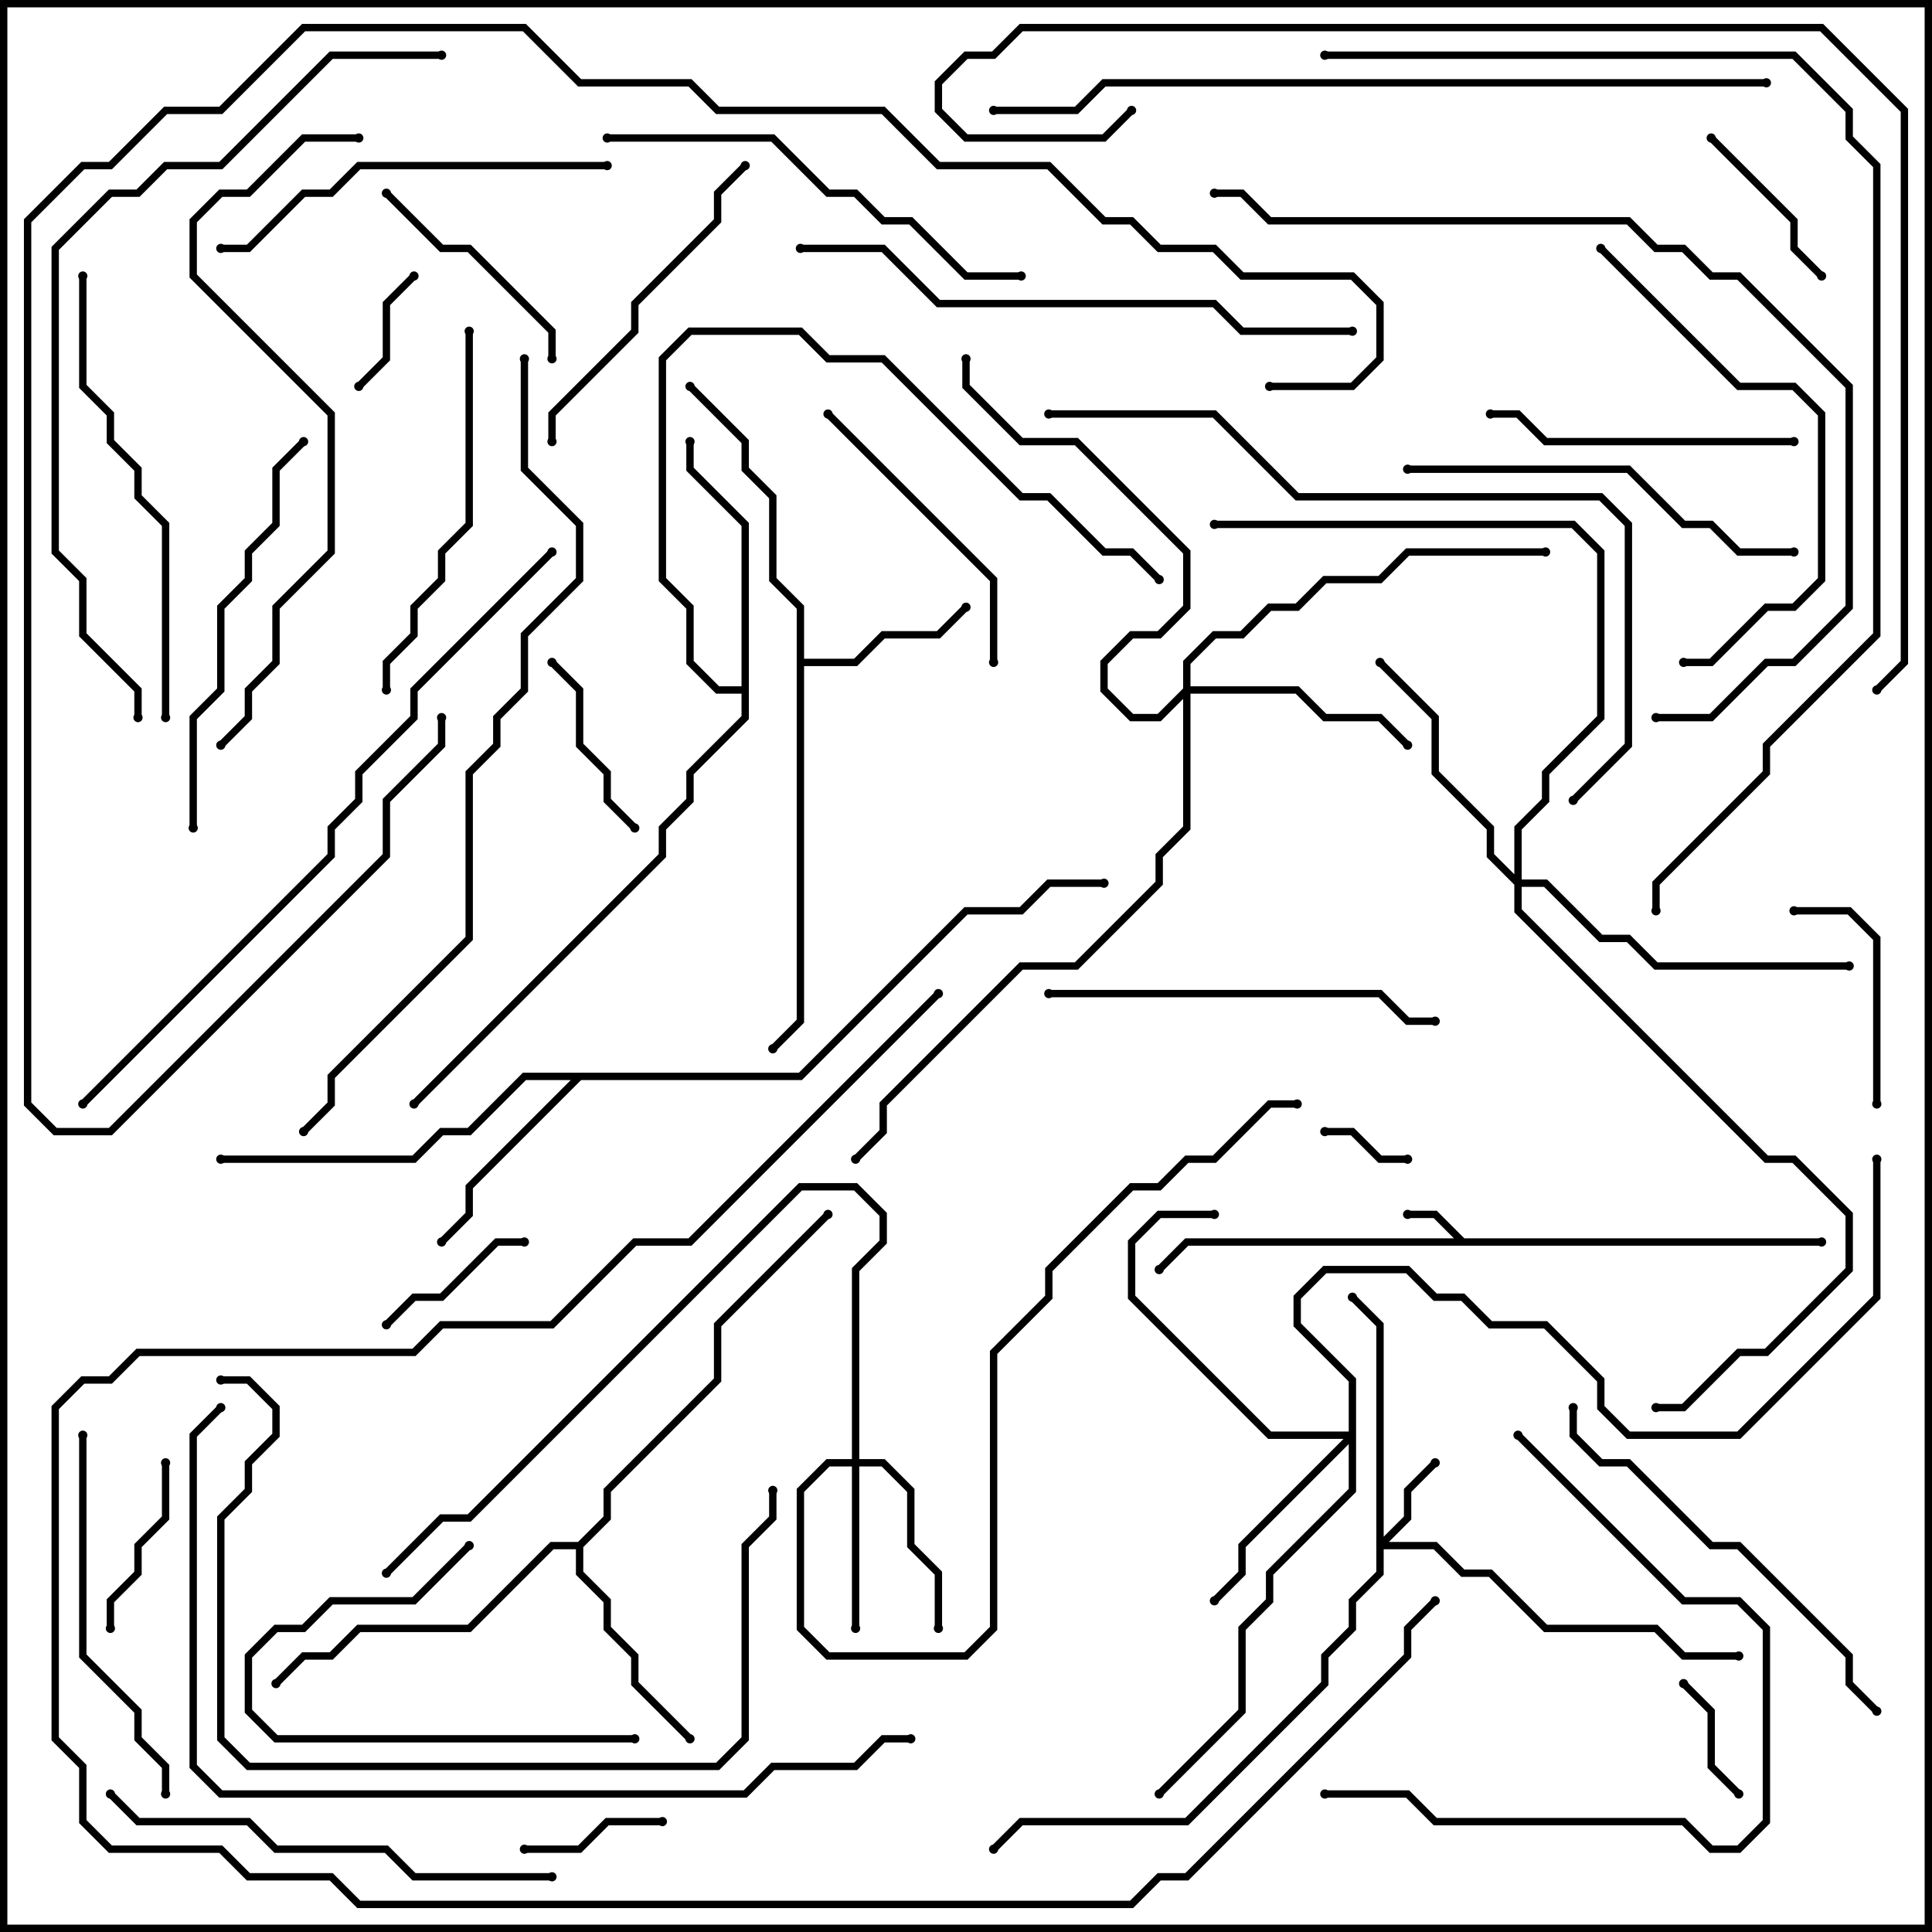 <svg version="1.1" width="105" height="105" xmlns="http://www.w3.org/2000/svg"><path d="M79.583,67.3L99,67.3L99,67.7L64.583,67.7L63.141,69.141L62.859,68.859L64.417,67.3L79.017,67.3L77.917,66.2L76.5,66.2L76.5,65.8L78.083,65.8z" stroke="none"/><path d="M43.3,33.083L41.8,31.583L41.8,27.083L40.3,25.583L40.3,24.083L37.359,21.141L37.641,20.859L40.7,23.917L40.7,25.417L42.2,26.917L42.2,31.417L43.7,32.917L43.7,35.8L46.417,35.8L47.917,34.3L50.917,34.3L52.359,32.859L52.641,33.141L51.083,34.7L48.083,34.7L46.583,36.2L43.7,36.2L43.7,55.583L42.141,57.141L41.859,56.859L43.3,55.417z" stroke="none"/><path d="M43.417,58.3L52.417,49.3L55.417,49.3L56.917,47.8L60,47.8L60,48.2L57.083,48.2L55.583,49.7L52.583,49.7L43.583,58.7L31.583,58.7L25.7,64.583L25.7,66.083L24.141,67.641L23.859,67.359L25.3,65.917L25.3,64.417L31.017,58.7L28.583,58.7L25.583,61.7L24.083,61.7L22.583,63.2L12,63.2L12,62.8L22.417,62.8L23.917,61.3L25.417,61.3L28.417,58.3z" stroke="none"/><path d="M31.417,83.8L32.8,82.417L32.8,80.917L38.8,74.917L38.8,71.917L44.859,65.859L45.141,66.141L39.2,72.083L39.2,75.083L33.2,81.083L33.2,82.583L31.7,84.083L31.7,85.417L33.2,86.917L33.2,88.417L34.7,89.917L34.7,91.417L37.641,94.359L37.359,94.641L34.3,91.583L34.3,90.083L32.8,88.583L32.8,87.083L31.3,85.583L31.3,84.2L30.083,84.2L25.583,88.7L19.583,88.7L18.083,90.2L16.583,90.2L15.141,91.641L14.859,91.359L16.417,89.8L17.917,89.8L19.417,88.3L25.417,88.3L29.917,83.8z" stroke="none"/><path d="M40.3,37.3L40.3,28.583L37.3,25.583L37.3,24L37.7,24L37.7,25.417L40.7,28.417L40.7,39.083L37.7,42.083L37.7,43.583L36.2,45.083L36.2,46.583L22.641,60.141L22.359,59.859L35.8,46.417L35.8,44.917L37.3,43.417L37.3,41.917L40.3,38.917L40.3,37.7L38.917,37.7L37.3,36.083L37.3,33.083L35.8,31.583L35.8,19.417L37.417,17.8L43.583,17.8L45.083,19.3L48.083,19.3L55.583,26.8L57.083,26.8L60.083,29.8L61.583,29.8L63.141,31.359L62.859,31.641L61.417,30.2L59.917,30.2L56.917,27.2L55.417,27.2L47.917,19.7L44.917,19.7L43.417,18.2L37.583,18.2L36.2,19.583L36.2,31.417L37.7,32.917L37.7,35.917L39.083,37.3z" stroke="none"/><path d="M74.8,72.083L73.359,70.641L73.641,70.359L75.2,71.917L75.2,83.517L76.3,82.417L76.3,80.917L77.859,79.359L78.141,79.641L76.7,81.083L76.7,82.583L75.483,83.8L78.083,83.8L79.583,85.3L81.083,85.3L84.083,88.3L90.083,88.3L91.583,89.8L94.5,89.8L94.5,90.2L91.417,90.2L89.917,88.7L83.917,88.7L80.917,85.7L79.417,85.7L77.917,84.2L75.2,84.2L75.2,85.583L73.7,87.083L73.7,88.583L72.2,90.083L72.2,91.583L64.583,99.2L55.583,99.2L54.141,100.641L53.859,100.359L55.417,98.8L64.417,98.8L71.8,91.417L71.8,89.917L73.3,88.417L73.3,86.917L74.8,85.417z" stroke="none"/><path d="M46.3,79.3L46.3,68.917L47.8,67.417L47.8,66.083L46.417,64.7L43.583,64.7L25.583,82.7L24.083,82.7L21.141,85.641L20.859,85.359L23.917,82.3L25.417,82.3L43.417,64.3L46.583,64.3L48.2,65.917L48.2,67.583L46.7,69.083L46.7,79.3L48.083,79.3L49.7,80.917L49.7,83.917L51.2,85.417L51.2,88.5L50.8,88.5L50.8,85.583L49.3,84.083L49.3,81.083L47.917,79.7L46.7,79.7L46.7,88.5L46.3,88.5L46.3,79.7L45.083,79.7L43.7,81.083L43.7,88.417L45.083,89.8L52.417,89.8L53.8,88.417L53.8,73.417L56.8,70.417L56.8,68.917L61.417,64.3L62.917,64.3L64.417,62.8L65.917,62.8L68.917,59.8L70.5,59.8L70.5,60.2L69.083,60.2L66.083,63.2L64.583,63.2L63.083,64.7L61.583,64.7L57.2,69.083L57.2,70.583L54.2,73.583L54.2,88.583L52.583,90.2L44.917,90.2L43.3,88.583L43.3,80.917L44.917,79.3z" stroke="none"/><path d="M73.3,77.8L73.3,75.083L70.3,72.083L70.3,70.417L71.917,68.8L76.583,68.8L78.083,70.3L79.583,70.3L81.083,71.8L84.083,71.8L87.2,74.917L87.2,76.417L88.583,77.8L94.417,77.8L101.8,70.417L101.8,63L102.2,63L102.2,70.583L94.583,78.2L88.417,78.2L86.8,76.583L86.8,75.083L83.917,72.2L80.917,72.2L79.417,70.7L77.917,70.7L76.417,69.2L72.083,69.2L70.7,70.583L70.7,71.917L73.7,74.917L73.7,81.083L69.2,85.583L69.2,87.083L67.7,88.583L67.7,93.083L63.141,97.641L62.859,97.359L67.3,92.917L67.3,88.417L68.8,86.917L68.8,85.417L73.3,80.917L73.3,78.483L67.7,84.083L67.7,85.583L66.141,87.141L65.859,86.859L67.3,85.417L67.3,83.917L73.017,78.2L68.917,78.2L61.3,70.583L61.3,67.417L62.917,65.8L66,65.8L66,66.2L63.083,66.2L61.7,67.583L61.7,70.417L69.083,77.8z" stroke="none"/><path d="M64.3,37.417L64.3,35.917L65.917,34.3L67.417,34.3L68.917,32.8L70.417,32.8L71.917,31.3L74.917,31.3L76.417,29.8L84,29.8L84,30.2L76.583,30.2L75.083,31.7L72.083,31.7L70.583,33.2L69.083,33.2L67.583,34.7L66.083,34.7L64.7,36.083L64.7,37.3L70.583,37.3L72.083,38.8L75.083,38.8L76.641,40.359L76.359,40.641L74.917,39.2L71.917,39.2L70.417,37.7L64.7,37.7L64.7,45.083L63.2,46.583L63.2,48.083L58.583,52.7L55.583,52.7L48.2,60.083L48.2,61.583L46.641,63.141L46.359,62.859L47.8,61.417L47.8,59.917L55.417,52.3L58.417,52.3L62.8,47.917L62.8,46.417L64.3,44.917L64.3,37.983L63.083,39.2L61.417,39.2L59.8,37.583L59.8,35.917L61.417,34.3L62.917,34.3L64.3,32.917L64.3,30.083L58.417,24.2L55.417,24.2L52.3,21.083L52.3,19.5L52.7,19.5L52.7,20.917L55.583,23.8L58.583,23.8L64.7,29.917L64.7,33.083L63.083,34.7L61.583,34.7L60.2,36.083L60.2,37.417L61.583,38.8L62.917,38.8z" stroke="none"/><path d="M82.3,47.517L82.3,44.917L83.8,43.417L83.8,41.917L86.8,38.917L86.8,30.083L85.417,28.7L66,28.7L66,28.3L85.583,28.3L87.2,29.917L87.2,39.083L84.2,42.083L84.2,43.583L82.7,45.083L82.7,47.8L84.083,47.8L87.083,50.8L88.583,50.8L90.083,52.3L100.5,52.3L100.5,52.7L89.917,52.7L88.417,51.2L86.917,51.2L83.917,48.2L82.7,48.2L82.7,49.417L96.083,62.8L97.583,62.8L100.7,65.917L100.7,69.083L96.083,73.7L94.583,73.7L91.583,76.7L90,76.7L90,76.3L91.417,76.3L94.417,73.3L95.917,73.3L100.3,68.917L100.3,66.083L97.417,63.2L95.917,63.2L82.3,49.583L82.3,48.083L80.8,46.583L80.8,45.083L77.8,42.083L77.8,39.083L74.859,36.141L75.141,35.859L78.2,38.917L78.2,41.917L81.2,44.917L81.2,46.417z" stroke="none"/><path d="M76.5,62.8L76.5,63.2L74.917,63.2L73.417,61.7L72,61.7L72,61.3L73.583,61.3L75.083,62.8z" stroke="none"/><path d="M22.359,14.859L22.641,15.141L21.2,16.583L21.2,19.583L19.641,21.141L19.359,20.859L20.8,19.417L20.8,16.417z" stroke="none"/><path d="M94.641,97.359L94.359,97.641L92.8,96.083L92.8,93.083L91.359,91.641L91.641,91.359L93.2,92.917L93.2,95.917z" stroke="none"/><path d="M36,98.8L36,99.2L33.083,99.2L31.583,100.7L28.5,100.7L28.5,100.3L31.417,100.3L32.917,98.8z" stroke="none"/><path d="M21.141,72.141L20.859,71.859L22.417,70.3L23.917,70.3L26.917,67.3L28.5,67.3L28.5,67.7L27.083,67.7L24.083,70.7L22.583,70.7z" stroke="none"/><path d="M8.8,79.5L9.2,79.5L9.2,82.583L7.7,84.083L7.7,85.583L6.2,87.083L6.2,88.5L5.8,88.5L5.8,86.917L7.3,85.417L7.3,83.917L8.8,82.417z" stroke="none"/><path d="M99.141,14.859L98.859,15.141L97.3,13.583L97.3,12.083L92.859,7.641L93.141,7.359L97.7,11.917L97.7,13.417z" stroke="none"/><path d="M29.859,36.141L30.141,35.859L31.7,37.417L31.7,40.417L33.2,41.917L33.2,43.417L34.641,44.859L34.359,45.141L32.8,43.583L32.8,42.083L31.3,40.583L31.3,37.583z" stroke="none"/><path d="M102.2,60L101.8,60L101.8,51.083L100.417,49.7L97.5,49.7L97.5,49.3L100.583,49.3L102.2,50.917z" stroke="none"/><path d="M30.2,19.5L29.8,19.5L29.8,18.083L25.417,13.7L23.917,13.7L20.859,10.641L21.141,10.359L24.083,13.3L25.583,13.3L30.2,17.917z" stroke="none"/><path d="M34.5,94.3L34.5,94.7L14.917,94.7L13.3,93.083L13.3,89.917L14.917,88.3L16.417,88.3L17.917,86.8L22.417,86.8L25.359,83.859L25.641,84.141L22.583,87.2L18.083,87.2L16.583,88.7L15.083,88.7L13.7,90.083L13.7,92.917L15.083,94.3z" stroke="none"/><path d="M54.2,36L53.8,36L53.8,31.583L44.859,22.641L45.141,22.359L54.2,31.417z" stroke="none"/><path d="M97.5,23.8L97.5,24.2L83.917,24.2L82.417,22.7L81,22.7L81,22.3L82.583,22.3L84.083,23.8z" stroke="none"/><path d="M40.359,8.859L40.641,9.141L39.2,10.583L39.2,12.083L34.7,16.583L34.7,18.083L30.2,22.583L30.2,24L29.8,24L29.8,22.417L34.3,17.917L34.3,16.417L38.8,11.917L38.8,10.417z" stroke="none"/><path d="M21.2,37.5L20.8,37.5L20.8,35.917L22.3,34.417L22.3,32.917L23.8,31.417L23.8,29.917L25.3,28.417L25.3,18L25.7,18L25.7,28.583L24.2,30.083L24.2,31.583L22.7,33.083L22.7,34.583L21.2,36.083z" stroke="none"/><path d="M9.2,97.5L8.8,97.5L8.8,96.083L7.3,94.583L7.3,93.083L4.3,90.083L4.3,78L4.7,78L4.7,89.917L7.7,92.917L7.7,94.417L9.2,95.917z" stroke="none"/><path d="M57,54.2L57,53.8L75.083,53.8L76.583,55.3L78,55.3L78,55.7L76.417,55.7L74.917,54.2z" stroke="none"/><path d="M12,13.7L12,13.3L13.417,13.3L16.417,10.3L17.917,10.3L19.417,8.8L33,8.8L33,9.2L19.583,9.2L18.083,10.7L16.583,10.7L13.583,13.7z" stroke="none"/><path d="M97.5,29.8L97.5,30.2L94.417,30.2L92.917,28.7L91.417,28.7L88.417,25.7L76.5,25.7L76.5,25.3L88.583,25.3L91.583,28.3L93.083,28.3L94.583,29.8z" stroke="none"/><path d="M16.359,23.859L16.641,24.141L15.2,25.583L15.2,28.583L13.7,30.083L13.7,31.583L12.2,33.083L12.2,37.583L10.7,39.083L10.7,45L10.3,45L10.3,38.917L11.8,37.417L11.8,32.917L13.3,31.417L13.3,29.917L14.8,28.417L14.8,25.417z" stroke="none"/><path d="M82.359,78.141L82.641,77.859L91.583,86.8L94.583,86.8L96.2,88.417L96.2,99.083L94.583,100.7L92.917,100.7L91.417,99.2L77.917,99.2L76.417,97.7L72,97.7L72,97.3L76.583,97.3L78.083,98.8L91.583,98.8L93.083,100.3L94.417,100.3L95.8,98.917L95.8,88.583L94.417,87.2L91.417,87.2z" stroke="none"/><path d="M86.859,13.641L87.141,13.359L94.583,20.8L97.583,20.8L99.2,22.417L99.2,31.583L97.583,33.2L96.083,33.2L93.083,36.2L91.5,36.2L91.5,35.8L92.917,35.8L95.917,32.8L97.417,32.8L98.8,31.417L98.8,22.583L97.417,21.2L94.417,21.2z" stroke="none"/><path d="M102.141,92.859L101.859,93.141L100.3,91.583L100.3,90.083L94.417,84.2L92.917,84.2L88.417,79.7L86.917,79.7L85.3,78.083L85.3,76.5L85.7,76.5L85.7,77.917L87.083,79.3L88.583,79.3L93.083,83.8L94.583,83.8L100.7,89.917L100.7,91.417z" stroke="none"/><path d="M33,7.7L33,7.3L42.083,7.3L45.083,10.3L46.583,10.3L48.083,11.8L49.583,11.8L52.583,14.8L55.5,14.8L55.5,15.2L52.417,15.2L49.417,12.2L47.917,12.2L46.417,10.7L44.917,10.7L41.917,7.7z" stroke="none"/><path d="M4.3,15L4.7,15L4.7,20.917L6.2,22.417L6.2,23.917L7.7,25.417L7.7,26.917L9.2,28.417L9.2,39L8.8,39L8.8,28.583L7.3,27.083L7.3,25.583L5.8,24.083L5.8,22.583L4.3,21.083z" stroke="none"/><path d="M5.859,97.641L6.141,97.359L7.583,98.8L13.583,98.8L15.083,100.3L21.083,100.3L22.583,101.8L30,101.8L30,102.2L22.417,102.2L20.917,100.7L14.917,100.7L13.417,99.2L7.417,99.2z" stroke="none"/><path d="M43.5,13.7L43.5,13.3L48.083,13.3L51.083,16.3L66.083,16.3L67.583,17.8L73.5,17.8L73.5,18.2L67.417,18.2L65.917,16.7L50.917,16.7L47.917,13.7z" stroke="none"/><path d="M12,75.2L12,74.8L13.583,74.8L15.2,76.417L15.2,78.083L13.7,79.583L13.7,81.083L12.2,82.583L12.2,94.417L13.583,95.8L38.917,95.8L40.3,94.417L40.3,83.917L41.8,82.417L41.8,81L42.2,81L42.2,82.583L40.7,84.083L40.7,94.583L39.083,96.2L13.417,96.2L11.8,94.583L11.8,82.417L13.3,80.917L13.3,79.417L14.8,77.917L14.8,76.583L13.417,75.2z" stroke="none"/><path d="M19.5,7.3L19.5,7.7L16.583,7.7L13.583,10.7L12.083,10.7L10.7,12.083L10.7,14.917L18.2,22.417L18.2,30.083L15.2,33.083L15.2,36.083L13.7,37.583L13.7,39.083L12.141,40.641L11.859,40.359L13.3,38.917L13.3,37.417L14.8,35.917L14.8,32.917L17.8,29.917L17.8,22.583L10.3,15.083L10.3,11.917L11.917,10.3L13.417,10.3L16.417,7.3z" stroke="none"/><path d="M57,22.7L57,22.3L66.083,22.3L70.583,26.8L87.083,26.8L88.7,28.417L88.7,40.583L85.641,43.641L85.359,43.359L88.3,40.417L88.3,28.583L86.917,27.2L70.417,27.2L65.917,22.7z" stroke="none"/><path d="M90,39.2L90,38.8L92.917,38.8L95.917,35.8L97.417,35.8L100.3,32.917L100.3,21.083L94.417,15.2L92.917,15.2L91.417,13.7L89.917,13.7L88.417,12.2L68.917,12.2L67.417,10.7L66,10.7L66,10.3L67.583,10.3L69.083,11.8L88.583,11.8L90.083,13.3L91.583,13.3L93.083,14.8L94.583,14.8L100.7,20.917L100.7,33.083L97.583,36.2L96.083,36.2L93.083,39.2z" stroke="none"/><path d="M4.641,60.141L4.359,59.859L17.8,46.417L17.8,44.917L19.3,43.417L19.3,41.917L22.3,38.917L22.3,37.417L29.859,29.859L30.141,30.141L22.7,37.583L22.7,39.083L19.7,42.083L19.7,43.583L18.2,45.083L18.2,46.583z" stroke="none"/><path d="M24,2.8L24,3.2L18.083,3.2L12.083,9.2L9.083,9.2L7.583,10.7L6.083,10.7L3.2,13.583L3.2,29.917L4.7,31.417L4.7,34.417L7.7,37.417L7.7,39L7.3,39L7.3,37.583L4.3,34.583L4.3,31.583L2.8,30.083L2.8,13.417L5.917,10.3L7.417,10.3L8.917,8.8L11.917,8.8L17.917,2.8z" stroke="none"/><path d="M49.5,94.3L49.5,94.7L48.083,94.7L46.583,96.2L42.083,96.2L40.583,97.7L11.917,97.7L10.3,96.083L10.3,77.917L11.859,76.359L12.141,76.641L10.7,78.083L10.7,95.917L12.083,97.3L40.417,97.3L41.917,95.8L46.417,95.8L47.917,94.3z" stroke="none"/><path d="M54,6.2L54,5.8L58.417,5.8L59.917,4.3L96,4.3L96,4.7L60.083,4.7L58.583,6.2z" stroke="none"/><path d="M50.859,53.859L51.141,54.141L37.583,67.7L34.583,67.7L30.083,72.2L24.083,72.2L22.583,73.7L7.583,73.7L6.083,75.2L4.583,75.2L3.2,76.583L3.2,94.417L4.7,95.917L4.7,98.917L6.083,100.3L12.083,100.3L13.583,101.8L18.083,101.8L19.583,103.3L61.417,103.3L62.917,101.8L64.417,101.8L76.3,89.917L76.3,88.417L77.859,86.859L78.141,87.141L76.7,88.583L76.7,90.083L64.583,102.2L63.083,102.2L61.583,103.7L19.417,103.7L17.917,102.2L13.417,102.2L11.917,100.7L5.917,100.7L4.3,99.083L4.3,96.083L2.8,94.583L2.8,76.417L4.417,74.8L5.917,74.8L7.417,73.3L22.417,73.3L23.917,71.8L29.917,71.8L34.417,67.3L37.417,67.3z" stroke="none"/><path d="M28.3,19.5L28.7,19.5L28.7,25.417L31.7,28.417L31.7,31.583L28.7,34.583L28.7,37.583L27.2,39.083L27.2,40.583L25.7,42.083L25.7,51.083L18.2,58.583L18.2,60.083L16.641,61.641L16.359,61.359L17.8,59.917L17.8,58.417L25.3,50.917L25.3,41.917L26.8,40.417L26.8,38.917L28.3,37.417L28.3,34.417L31.3,31.417L31.3,28.583L28.3,25.583z" stroke="none"/><path d="M69,21.2L69,20.8L73.417,20.8L74.8,19.417L74.8,16.583L73.417,15.2L67.417,15.2L65.917,13.7L62.917,13.7L61.417,12.2L59.917,12.2L56.917,9.2L50.917,9.2L47.917,6.2L38.917,6.2L37.417,4.7L31.417,4.7L28.417,1.7L16.583,1.7L12.083,6.2L9.083,6.2L6.083,9.2L4.583,9.2L1.7,12.083L1.7,59.917L3.083,61.3L5.917,61.3L20.8,46.417L20.8,43.417L23.8,40.417L23.8,39L24.2,39L24.2,40.583L21.2,43.583L21.2,46.583L6.083,61.7L2.917,61.7L1.3,60.083L1.3,11.917L4.417,8.8L5.917,8.8L8.917,5.8L11.917,5.8L16.417,1.3L28.583,1.3L31.583,4.3L37.583,4.3L39.083,5.8L48.083,5.8L51.083,8.8L57.083,8.8L60.083,11.8L61.583,11.8L63.083,13.3L66.083,13.3L67.583,14.8L73.583,14.8L75.2,16.417L75.2,19.583L73.583,21.2z" stroke="none"/><path d="M90.2,49.5L89.8,49.5L89.8,47.917L95.8,41.917L95.8,40.417L101.8,34.417L101.8,9.083L100.3,7.583L100.3,6.083L97.417,3.2L72,3.2L72,2.8L97.583,2.8L100.7,5.917L100.7,7.417L102.2,8.917L102.2,34.583L96.2,40.583L96.2,42.083L90.2,48.083z" stroke="none"/><path d="M102.141,37.641L101.859,37.359L103.3,35.917L103.3,6.083L98.917,1.7L55.583,1.7L54.083,3.2L52.583,3.2L51.2,4.583L51.2,5.917L52.583,7.3L59.917,7.3L61.359,5.859L61.641,6.141L60.083,7.7L52.417,7.7L50.8,6.083L50.8,4.417L52.417,2.8L53.917,2.8L55.417,1.3L99.083,1.3L103.7,5.917L103.7,36.083z" stroke="none"/><circle cx="76.5" cy="66" r="0.25" stroke-width="0" fill="#000" /><circle cx="63" cy="69" r="0.25" stroke-width="0" fill="#000" /><circle cx="99" cy="67.5" r="0.25" stroke-width="0" fill="#000" /><circle cx="52.5" cy="33" r="0.25" stroke-width="0" fill="#000" /><circle cx="37.5" cy="21" r="0.25" stroke-width="0" fill="#000" /><circle cx="42" cy="57" r="0.25" stroke-width="0" fill="#000" /><circle cx="24" cy="67.5" r="0.25" stroke-width="0" fill="#000" /><circle cx="12" cy="63" r="0.25" stroke-width="0" fill="#000" /><circle cx="60" cy="48" r="0.25" stroke-width="0" fill="#000" /><circle cx="37.5" cy="94.5" r="0.25" stroke-width="0" fill="#000" /><circle cx="15" cy="91.5" r="0.25" stroke-width="0" fill="#000" /><circle cx="45" cy="66" r="0.25" stroke-width="0" fill="#000" /><circle cx="37.5" cy="24" r="0.25" stroke-width="0" fill="#000" /><circle cx="63" cy="31.5" r="0.25" stroke-width="0" fill="#000" /><circle cx="22.5" cy="60" r="0.25" stroke-width="0" fill="#000" /><circle cx="78" cy="79.5" r="0.25" stroke-width="0" fill="#000" /><circle cx="73.5" cy="70.5" r="0.25" stroke-width="0" fill="#000" /><circle cx="94.5" cy="90" r="0.25" stroke-width="0" fill="#000" /><circle cx="54" cy="100.5" r="0.25" stroke-width="0" fill="#000" /><circle cx="46.5" cy="88.5" r="0.25" stroke-width="0" fill="#000" /><circle cx="51" cy="88.5" r="0.25" stroke-width="0" fill="#000" /><circle cx="21" cy="85.5" r="0.25" stroke-width="0" fill="#000" /><circle cx="70.5" cy="60" r="0.25" stroke-width="0" fill="#000" /><circle cx="66" cy="87" r="0.25" stroke-width="0" fill="#000" /><circle cx="66" cy="66" r="0.25" stroke-width="0" fill="#000" /><circle cx="63" cy="97.5" r="0.25" stroke-width="0" fill="#000" /><circle cx="102" cy="63" r="0.25" stroke-width="0" fill="#000" /><circle cx="76.5" cy="40.5" r="0.25" stroke-width="0" fill="#000" /><circle cx="84" cy="30" r="0.25" stroke-width="0" fill="#000" /><circle cx="52.5" cy="19.5" r="0.25" stroke-width="0" fill="#000" /><circle cx="46.5" cy="63" r="0.25" stroke-width="0" fill="#000" /><circle cx="75" cy="36" r="0.25" stroke-width="0" fill="#000" /><circle cx="100.5" cy="52.5" r="0.25" stroke-width="0" fill="#000" /><circle cx="66" cy="28.5" r="0.25" stroke-width="0" fill="#000" /><circle cx="90" cy="76.5" r="0.25" stroke-width="0" fill="#000" /><circle cx="76.5" cy="63" r="0.25" stroke-width="0" fill="#000" /><circle cx="72" cy="61.5" r="0.25" stroke-width="0" fill="#000" /><circle cx="22.5" cy="15" r="0.25" stroke-width="0" fill="#000" /><circle cx="19.5" cy="21" r="0.25" stroke-width="0" fill="#000" /><circle cx="94.5" cy="97.5" r="0.25" stroke-width="0" fill="#000" /><circle cx="91.5" cy="91.5" r="0.25" stroke-width="0" fill="#000" /><circle cx="36" cy="99" r="0.25" stroke-width="0" fill="#000" /><circle cx="28.5" cy="100.5" r="0.25" stroke-width="0" fill="#000" /><circle cx="21" cy="72" r="0.25" stroke-width="0" fill="#000" /><circle cx="28.5" cy="67.5" r="0.25" stroke-width="0" fill="#000" /><circle cx="9" cy="79.5" r="0.25" stroke-width="0" fill="#000" /><circle cx="6" cy="88.5" r="0.25" stroke-width="0" fill="#000" /><circle cx="99" cy="15" r="0.25" stroke-width="0" fill="#000" /><circle cx="93" cy="7.5" r="0.25" stroke-width="0" fill="#000" /><circle cx="30" cy="36" r="0.25" stroke-width="0" fill="#000" /><circle cx="34.5" cy="45" r="0.25" stroke-width="0" fill="#000" /><circle cx="102" cy="60" r="0.25" stroke-width="0" fill="#000" /><circle cx="97.5" cy="49.5" r="0.25" stroke-width="0" fill="#000" /><circle cx="30" cy="19.5" r="0.25" stroke-width="0" fill="#000" /><circle cx="21" cy="10.5" r="0.25" stroke-width="0" fill="#000" /><circle cx="34.5" cy="94.5" r="0.25" stroke-width="0" fill="#000" /><circle cx="25.5" cy="84" r="0.25" stroke-width="0" fill="#000" /><circle cx="54" cy="36" r="0.25" stroke-width="0" fill="#000" /><circle cx="45" cy="22.5" r="0.25" stroke-width="0" fill="#000" /><circle cx="97.5" cy="24" r="0.25" stroke-width="0" fill="#000" /><circle cx="81" cy="22.5" r="0.25" stroke-width="0" fill="#000" /><circle cx="40.5" cy="9" r="0.25" stroke-width="0" fill="#000" /><circle cx="30" cy="24" r="0.25" stroke-width="0" fill="#000" /><circle cx="21" cy="37.5" r="0.25" stroke-width="0" fill="#000" /><circle cx="25.5" cy="18" r="0.25" stroke-width="0" fill="#000" /><circle cx="9" cy="97.5" r="0.25" stroke-width="0" fill="#000" /><circle cx="4.5" cy="78" r="0.25" stroke-width="0" fill="#000" /><circle cx="57" cy="54" r="0.25" stroke-width="0" fill="#000" /><circle cx="78" cy="55.5" r="0.25" stroke-width="0" fill="#000" /><circle cx="12" cy="13.5" r="0.25" stroke-width="0" fill="#000" /><circle cx="33" cy="9" r="0.25" stroke-width="0" fill="#000" /><circle cx="97.5" cy="30" r="0.25" stroke-width="0" fill="#000" /><circle cx="76.5" cy="25.5" r="0.25" stroke-width="0" fill="#000" /><circle cx="16.5" cy="24" r="0.25" stroke-width="0" fill="#000" /><circle cx="10.5" cy="45" r="0.25" stroke-width="0" fill="#000" /><circle cx="82.5" cy="78" r="0.25" stroke-width="0" fill="#000" /><circle cx="72" cy="97.5" r="0.25" stroke-width="0" fill="#000" /><circle cx="87" cy="13.5" r="0.25" stroke-width="0" fill="#000" /><circle cx="91.5" cy="36" r="0.25" stroke-width="0" fill="#000" /><circle cx="102" cy="93" r="0.25" stroke-width="0" fill="#000" /><circle cx="85.5" cy="76.5" r="0.25" stroke-width="0" fill="#000" /><circle cx="33" cy="7.5" r="0.25" stroke-width="0" fill="#000" /><circle cx="55.5" cy="15" r="0.25" stroke-width="0" fill="#000" /><circle cx="4.5" cy="15" r="0.25" stroke-width="0" fill="#000" /><circle cx="9" cy="39" r="0.25" stroke-width="0" fill="#000" /><circle cx="6" cy="97.5" r="0.25" stroke-width="0" fill="#000" /><circle cx="30" cy="102" r="0.25" stroke-width="0" fill="#000" /><circle cx="43.5" cy="13.5" r="0.25" stroke-width="0" fill="#000" /><circle cx="73.5" cy="18" r="0.25" stroke-width="0" fill="#000" /><circle cx="12" cy="75" r="0.25" stroke-width="0" fill="#000" /><circle cx="42" cy="81" r="0.25" stroke-width="0" fill="#000" /><circle cx="19.5" cy="7.5" r="0.25" stroke-width="0" fill="#000" /><circle cx="12" cy="40.5" r="0.25" stroke-width="0" fill="#000" /><circle cx="57" cy="22.5" r="0.25" stroke-width="0" fill="#000" /><circle cx="85.5" cy="43.5" r="0.25" stroke-width="0" fill="#000" /><circle cx="90" cy="39" r="0.25" stroke-width="0" fill="#000" /><circle cx="66" cy="10.5" r="0.25" stroke-width="0" fill="#000" /><circle cx="4.5" cy="60" r="0.25" stroke-width="0" fill="#000" /><circle cx="30" cy="30" r="0.25" stroke-width="0" fill="#000" /><circle cx="24" cy="3" r="0.25" stroke-width="0" fill="#000" /><circle cx="7.5" cy="39" r="0.25" stroke-width="0" fill="#000" /><circle cx="49.5" cy="94.5" r="0.25" stroke-width="0" fill="#000" /><circle cx="12" cy="76.5" r="0.25" stroke-width="0" fill="#000" /><circle cx="54" cy="6" r="0.25" stroke-width="0" fill="#000" /><circle cx="96" cy="4.5" r="0.25" stroke-width="0" fill="#000" /><circle cx="51" cy="54" r="0.25" stroke-width="0" fill="#000" /><circle cx="78" cy="87" r="0.25" stroke-width="0" fill="#000" /><circle cx="28.5" cy="19.5" r="0.25" stroke-width="0" fill="#000" /><circle cx="16.5" cy="61.5" r="0.25" stroke-width="0" fill="#000" /><circle cx="69" cy="21" r="0.25" stroke-width="0" fill="#000" /><circle cx="24" cy="39" r="0.25" stroke-width="0" fill="#000" /><circle cx="90" cy="49.5" r="0.25" stroke-width="0" fill="#000" /><circle cx="72" cy="3" r="0.25" stroke-width="0" fill="#000" /><circle cx="102" cy="37.5" r="0.25" stroke-width="0" fill="#000" /><circle cx="61.5" cy="6" r="0.25" stroke-width="0" fill="#000" /><rect x="0" y="0" width="105" height="105" stroke-width="0.8" stroke="#000" fill="none" /></svg>
